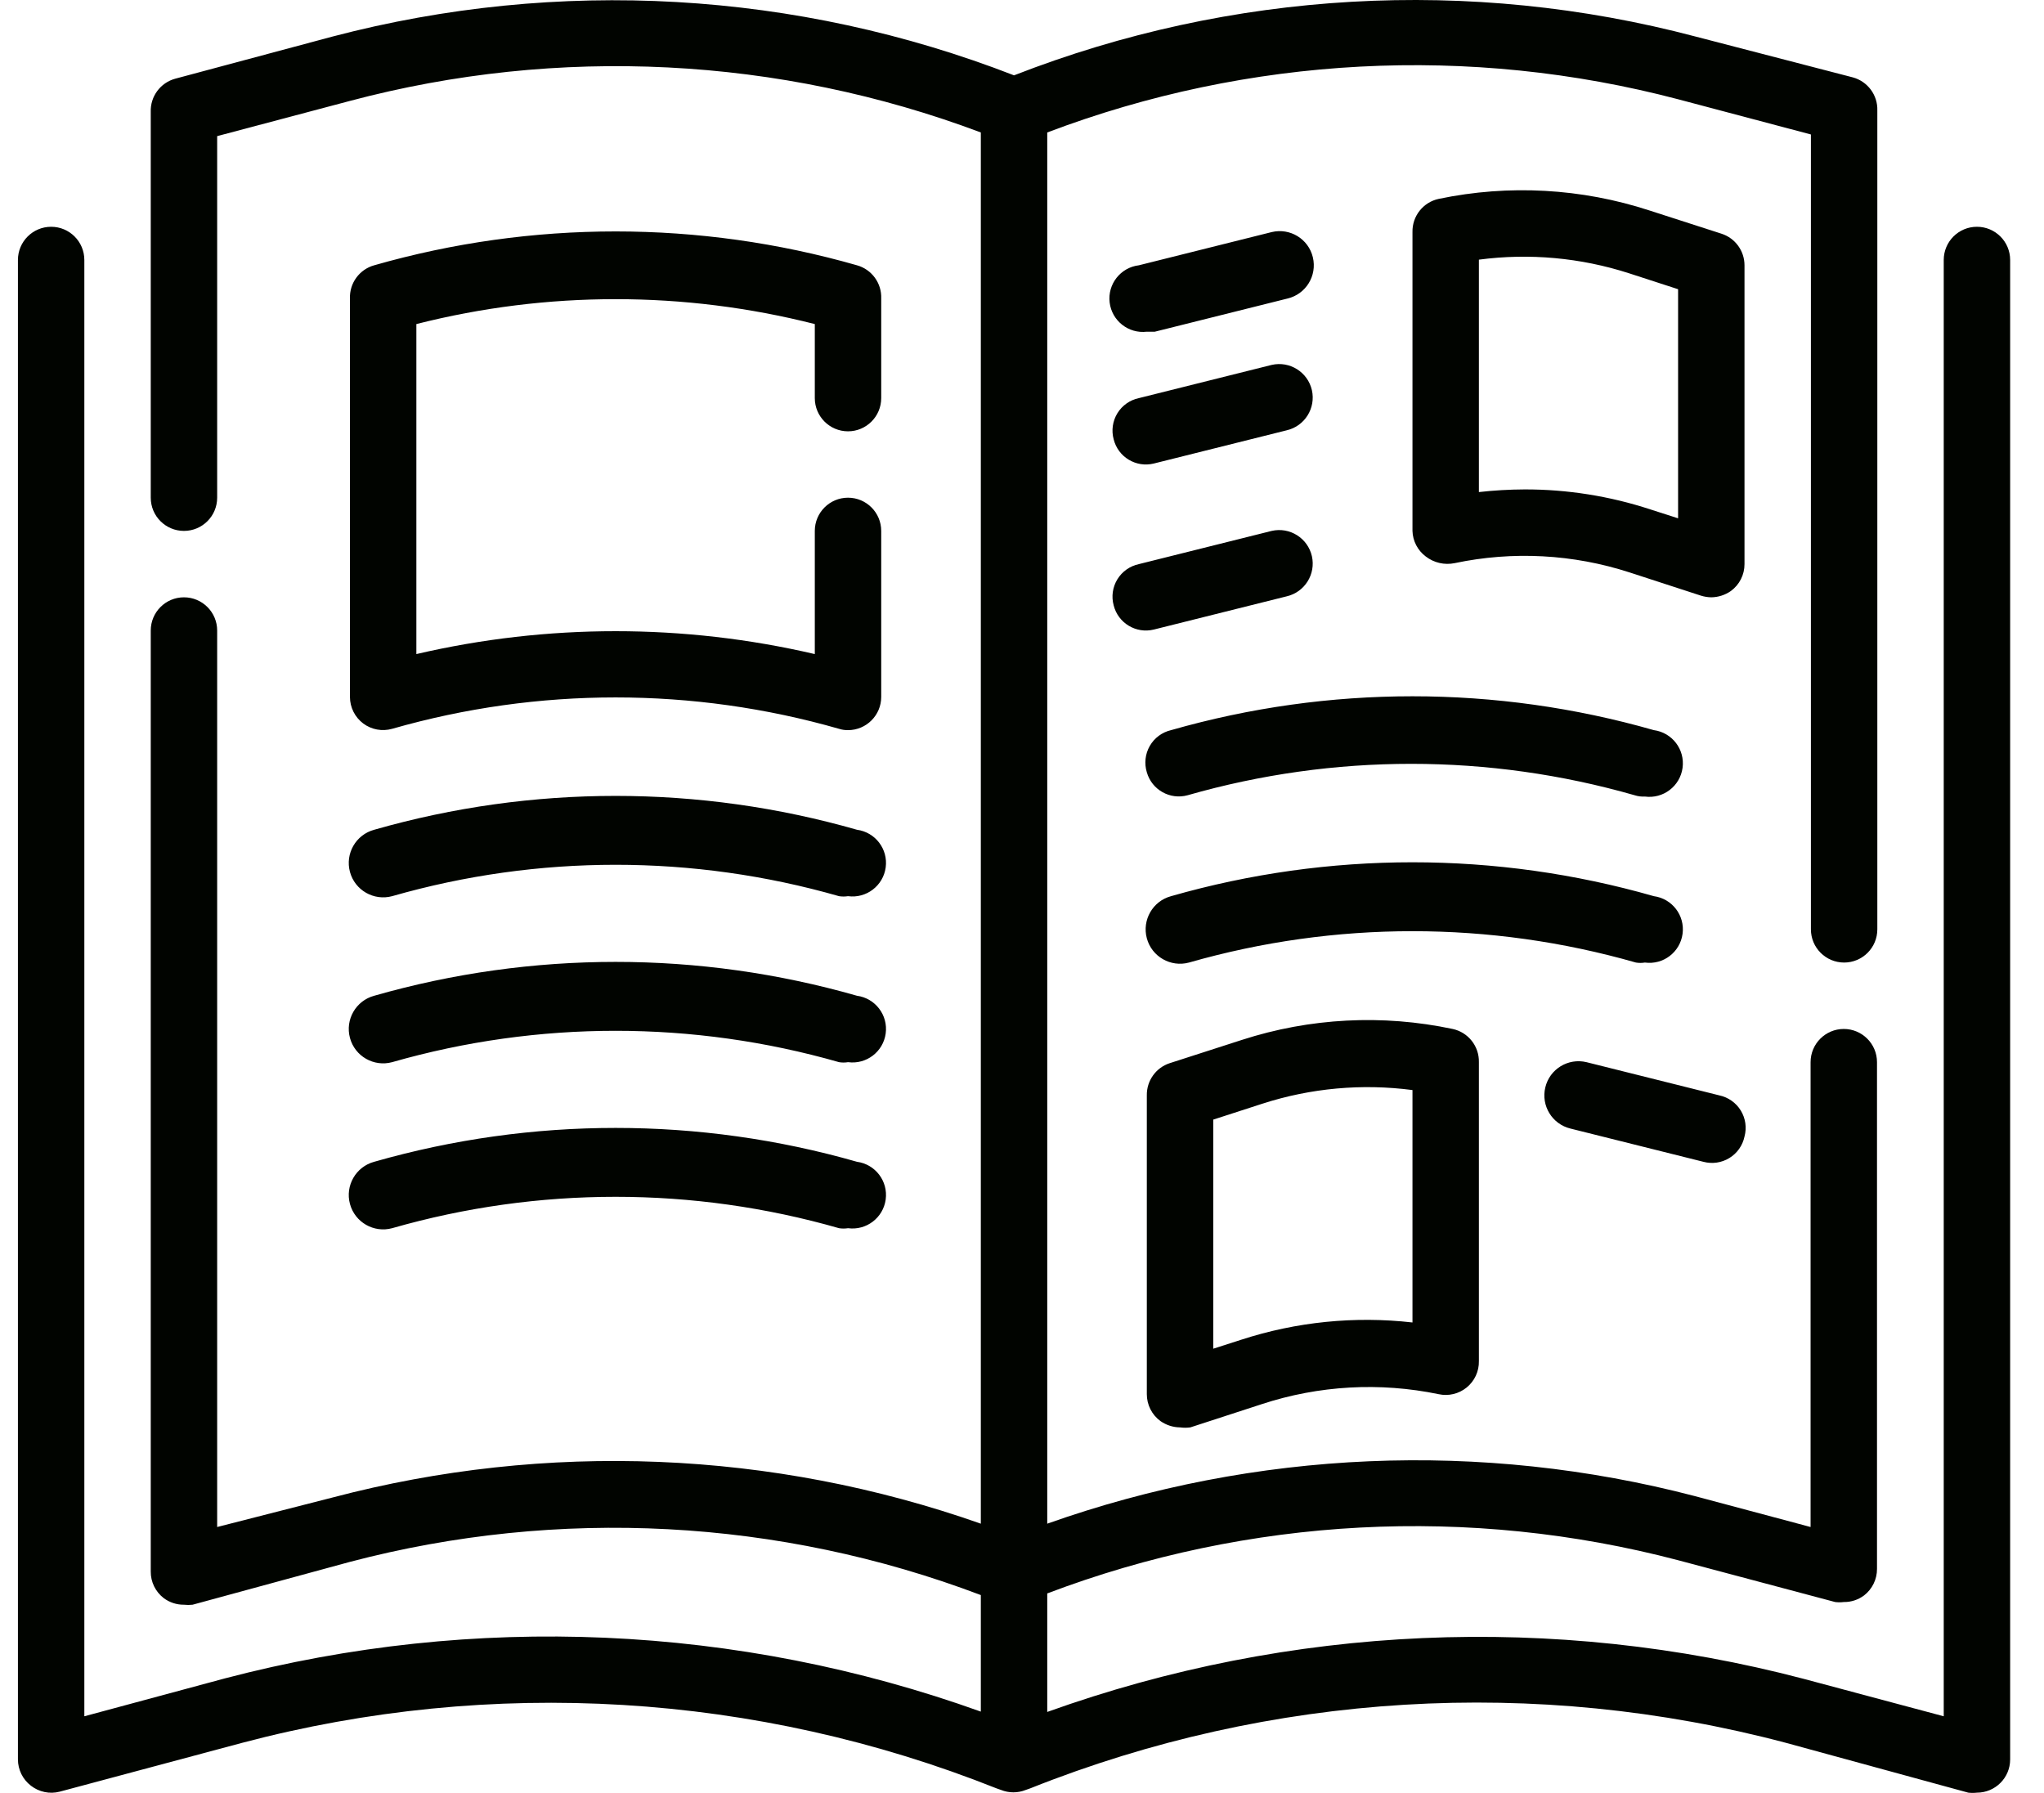 <svg xmlns="http://www.w3.org/2000/svg" width="57" height="50" viewBox="0 0 57 50">
  <g fill="#010400" transform="translate(.5)">
    <path d="M54.63,6.324 C54.118,6.324 53.704,6.738 53.704,7.25 L53.704,47.861 L49.787,46.814 C42.827,44.987 35.477,45.309 28.704,47.74 L28.704,44.435 C34.328,42.302 40.479,41.979 46.296,43.509 L50.676,44.675 C50.756,44.685 50.837,44.685 50.917,44.675 C51.12,44.678 51.319,44.613 51.482,44.491 C51.711,44.314 51.845,44.04 51.843,43.75 L51.843,29.62 C51.843,29.109 51.428,28.694 50.917,28.694 C50.405,28.694 49.991,29.109 49.991,29.62 L49.991,42.583 L46.768,41.722 C40.806,40.164 34.512,40.431 28.704,42.49 L28.704,3.694 C34.328,1.562 40.479,1.238 46.296,2.768 L50,3.75 L50,25.916 C50,26.428 50.415,26.842 50.926,26.842 C51.437,26.842 51.852,26.428 51.852,25.916 L51.852,3.083 C51.867,2.653 51.582,2.269 51.166,2.157 L46.778,1.018 C40.49,-0.643 33.836,-0.264 27.778,2.101 C21.717,-0.255 15.067,-0.634 8.778,1.018 L4.389,2.194 C3.973,2.306 3.689,2.69 3.704,3.12 L3.704,13.879 C3.704,14.391 4.118,14.805 4.63,14.805 C5.141,14.805 5.556,14.391 5.556,13.879 L5.556,3.796 L9.259,2.814 C15.072,1.269 21.222,1.577 26.852,3.694 L26.852,42.49 C21.036,40.442 14.74,40.187 8.778,41.759 L5.556,42.583 L5.556,17.583 C5.556,17.072 5.141,16.657 4.63,16.657 C4.118,16.657 3.704,17.072 3.704,17.583 L3.704,43.824 C3.701,44.113 3.835,44.388 4.065,44.565 C4.228,44.687 4.426,44.752 4.63,44.75 C4.71,44.759 4.791,44.759 4.87,44.75 L9.259,43.555 C15.077,42.025 21.227,42.348 26.852,44.481 L26.852,47.731 C20.079,45.3 12.728,44.977 5.769,46.805 L1.852,47.861 L1.852,7.25 C1.852,6.738 1.437,6.324 0.926,6.324 C0.415,6.324 -9.86864911e-15,6.738 -9.86864911e-15,7.25 L-9.86864911e-15,49.065 C0.001,49.351 0.134,49.621 0.361,49.796 C0.589,49.974 0.887,50.036 1.166,49.963 L6.25,48.602 C13.217,46.759 20.592,47.204 27.287,49.87 L27.417,49.916 C27.637,50.004 27.882,50.004 28.102,49.916 L28.232,49.87 C34.938,47.196 42.327,46.751 49.306,48.602 L54.389,49.991 C54.469,50 54.55,50 54.63,49.991 C55.141,49.991 55.556,49.576 55.556,49.065 L55.556,7.25 C55.556,6.738 55.141,6.324 54.63,6.324 L54.63,6.324 Z"/>
    <path d="M48.148 7.398C48.148 6.997 47.89 6.642 47.509 6.518L45.5 5.87C43.602 5.25 41.575 5.138 39.62 5.546 39.186 5.639 38.879 6.028 38.889 6.472L38.889 14.805C38.897 15.087 39.034 15.349 39.259 15.518 39.488 15.695 39.782 15.762 40.065 15.704 41.686 15.362 43.368 15.452 44.944 15.963L46.935 16.611C47.028 16.64 47.125 16.655 47.222 16.657 47.418 16.654 47.608 16.593 47.768 16.481 48.008 16.306 48.149 16.027 48.148 15.731L48.148 7.398zM46.296 14.454L45.519 14.204C44.389 13.834 43.207 13.646 42.018 13.648 41.592 13.65 41.165 13.674 40.741 13.722L40.741 7.241C42.147 7.055 43.576 7.185 44.926 7.62L46.296 8.065 46.296 14.454zM23.398 23.139C18.999 21.88 14.335 21.88 9.935 23.139 9.424 23.277 9.121 23.803 9.259 24.315 9.397 24.826 9.924 25.128 10.435 24.991 14.508 23.824 18.826 23.824 22.898 24.991 22.981 25.004 23.065 25.004 23.148 24.991 23.659 25.06 24.13 24.701 24.199 24.189 24.268 23.678 23.91 23.208 23.398 23.139zM23.398 27.768C18.999 26.509 14.335 26.509 9.935 27.768 9.424 27.906 9.121 28.433 9.259 28.944 9.397 29.456 9.924 29.758 10.435 29.62 14.508 28.454 18.826 28.454 22.898 29.62 22.981 29.634 23.065 29.634 23.148 29.62 23.659 29.689 24.13 29.331 24.199 28.819 24.268 28.308 23.91 27.837 23.398 27.768zM23.398 32.398C18.999 31.139 14.335 31.139 9.935 32.398 9.424 32.536 9.121 33.063 9.259 33.574 9.397 34.085 9.924 34.388 10.435 34.25 14.508 33.083 18.826 33.083 22.898 34.25 22.981 34.263 23.065 34.263 23.148 34.25 23.659 34.319 24.13 33.96 24.199 33.449 24.268 32.937 23.91 32.467 23.398 32.398zM31.481 9.25L31.704 9.25 35.408 8.324C35.919 8.201 36.234 7.687 36.111 7.175 35.989 6.664 35.475 6.349 34.963 6.472L31.259 7.398C30.748 7.459 30.383 7.924 30.444 8.435 30.506 8.946 30.97 9.311 31.481 9.25zM30.556 12.25C30.679 12.745 31.18 13.048 31.676 12.926L35.38 12C35.883 11.885 36.198 11.383 36.084 10.879 35.968 10.376 35.467 10.061 34.963 10.176L31.259 11.102C31.01 11.154 30.793 11.307 30.66 11.524 30.527 11.741 30.489 12.004 30.556 12.25zM30.556 16.88C30.679 17.375 31.18 17.678 31.676 17.556L35.38 16.63C35.883 16.514 36.198 16.013 36.084 15.509 35.968 15.005 35.467 14.69 34.963 14.805L31.259 15.731C31.01 15.784 30.793 15.937 30.66 16.154 30.527 16.371 30.489 16.633 30.556 16.88zM31.861 39.629C32.022 39.741 32.212 39.803 32.407 39.805 32.503 39.818 32.599 39.818 32.694 39.805L34.685 39.157C36.277 38.634 37.979 38.539 39.62 38.879 39.894 38.939 40.18 38.87 40.398 38.694 40.621 38.514 40.748 38.24 40.741 37.953L40.741 29.62C40.751 29.176 40.444 28.787 40.009 28.694 38.057 28.28 36.029 28.385 34.13 29L32.12 29.648C31.733 29.774 31.474 30.139 31.481 30.546L31.481 38.879C31.481 39.176 31.622 39.454 31.861 39.629L31.861 39.629zM33.333 31.222L34.704 30.778C36.053 30.342 37.483 30.213 38.889 30.398L38.889 36.879C37.28 36.696 35.651 36.86 34.111 37.361L33.333 37.611 33.333 31.222zM31.481 21.537C31.621 22.027 32.13 22.312 32.62 22.176 36.693 21.009 41.011 21.009 45.083 22.176 45.176 22.206 45.273 22.219 45.37 22.213 45.882 22.282 46.352 21.923 46.421 21.412 46.49 20.9 46.132 20.43 45.62 20.361 41.221 19.102 36.557 19.102 32.157 20.361 31.907 20.419 31.691 20.578 31.563 20.802 31.435 21.025 31.406 21.291 31.481 21.537zM45.37 26.842C45.882 26.912 46.352 26.553 46.421 26.041 46.49 25.53 46.132 25.06 45.62 24.991 41.221 23.731 36.557 23.731 32.157 24.991 31.646 25.128 31.344 25.655 31.481 26.166 31.619 26.678 32.146 26.98 32.657 26.842 36.73 25.676 41.048 25.676 45.12 26.842 45.203 26.856 45.288 26.856 45.37 26.842L45.37 26.842zM43.296 31.472L47 32.398C47.246 32.464 47.508 32.427 47.726 32.293 47.943 32.161 48.096 31.944 48.148 31.694 48.215 31.448 48.177 31.186 48.044 30.968 47.911 30.751 47.694 30.599 47.445 30.546L43.741 29.62C43.229 29.498 42.715 29.812 42.593 30.324 42.47 30.835 42.785 31.349 43.296 31.472zM23.148 12.028C23.659 12.028 24.074 11.613 24.074 11.102L24.074 8.324C24.09 7.896 23.81 7.513 23.398 7.398 18.999 6.139 14.335 6.139 9.935 7.398 9.523 7.513 9.243 7.896 9.259 8.324L9.259 19.435C9.259 19.727 9.397 20.001 9.63 20.176 9.861 20.348 10.158 20.402 10.435 20.324 14.508 19.157 18.826 19.157 22.898 20.324 22.979 20.35 23.063 20.362 23.148 20.361 23.659 20.361 24.074 19.946 24.074 19.435L24.074 14.805C24.074 14.294 23.659 13.879 23.148 13.879 22.637 13.879 22.222 14.294 22.222 14.805L22.222 18.24C18.567 17.389 14.766 17.389 11.111 18.24L11.111 9.037C14.757 8.111 18.576 8.111 22.222 9.037L22.222 11.102C22.222 11.613 22.637 12.028 23.148 12.028z"/>
  </g>
</svg>
